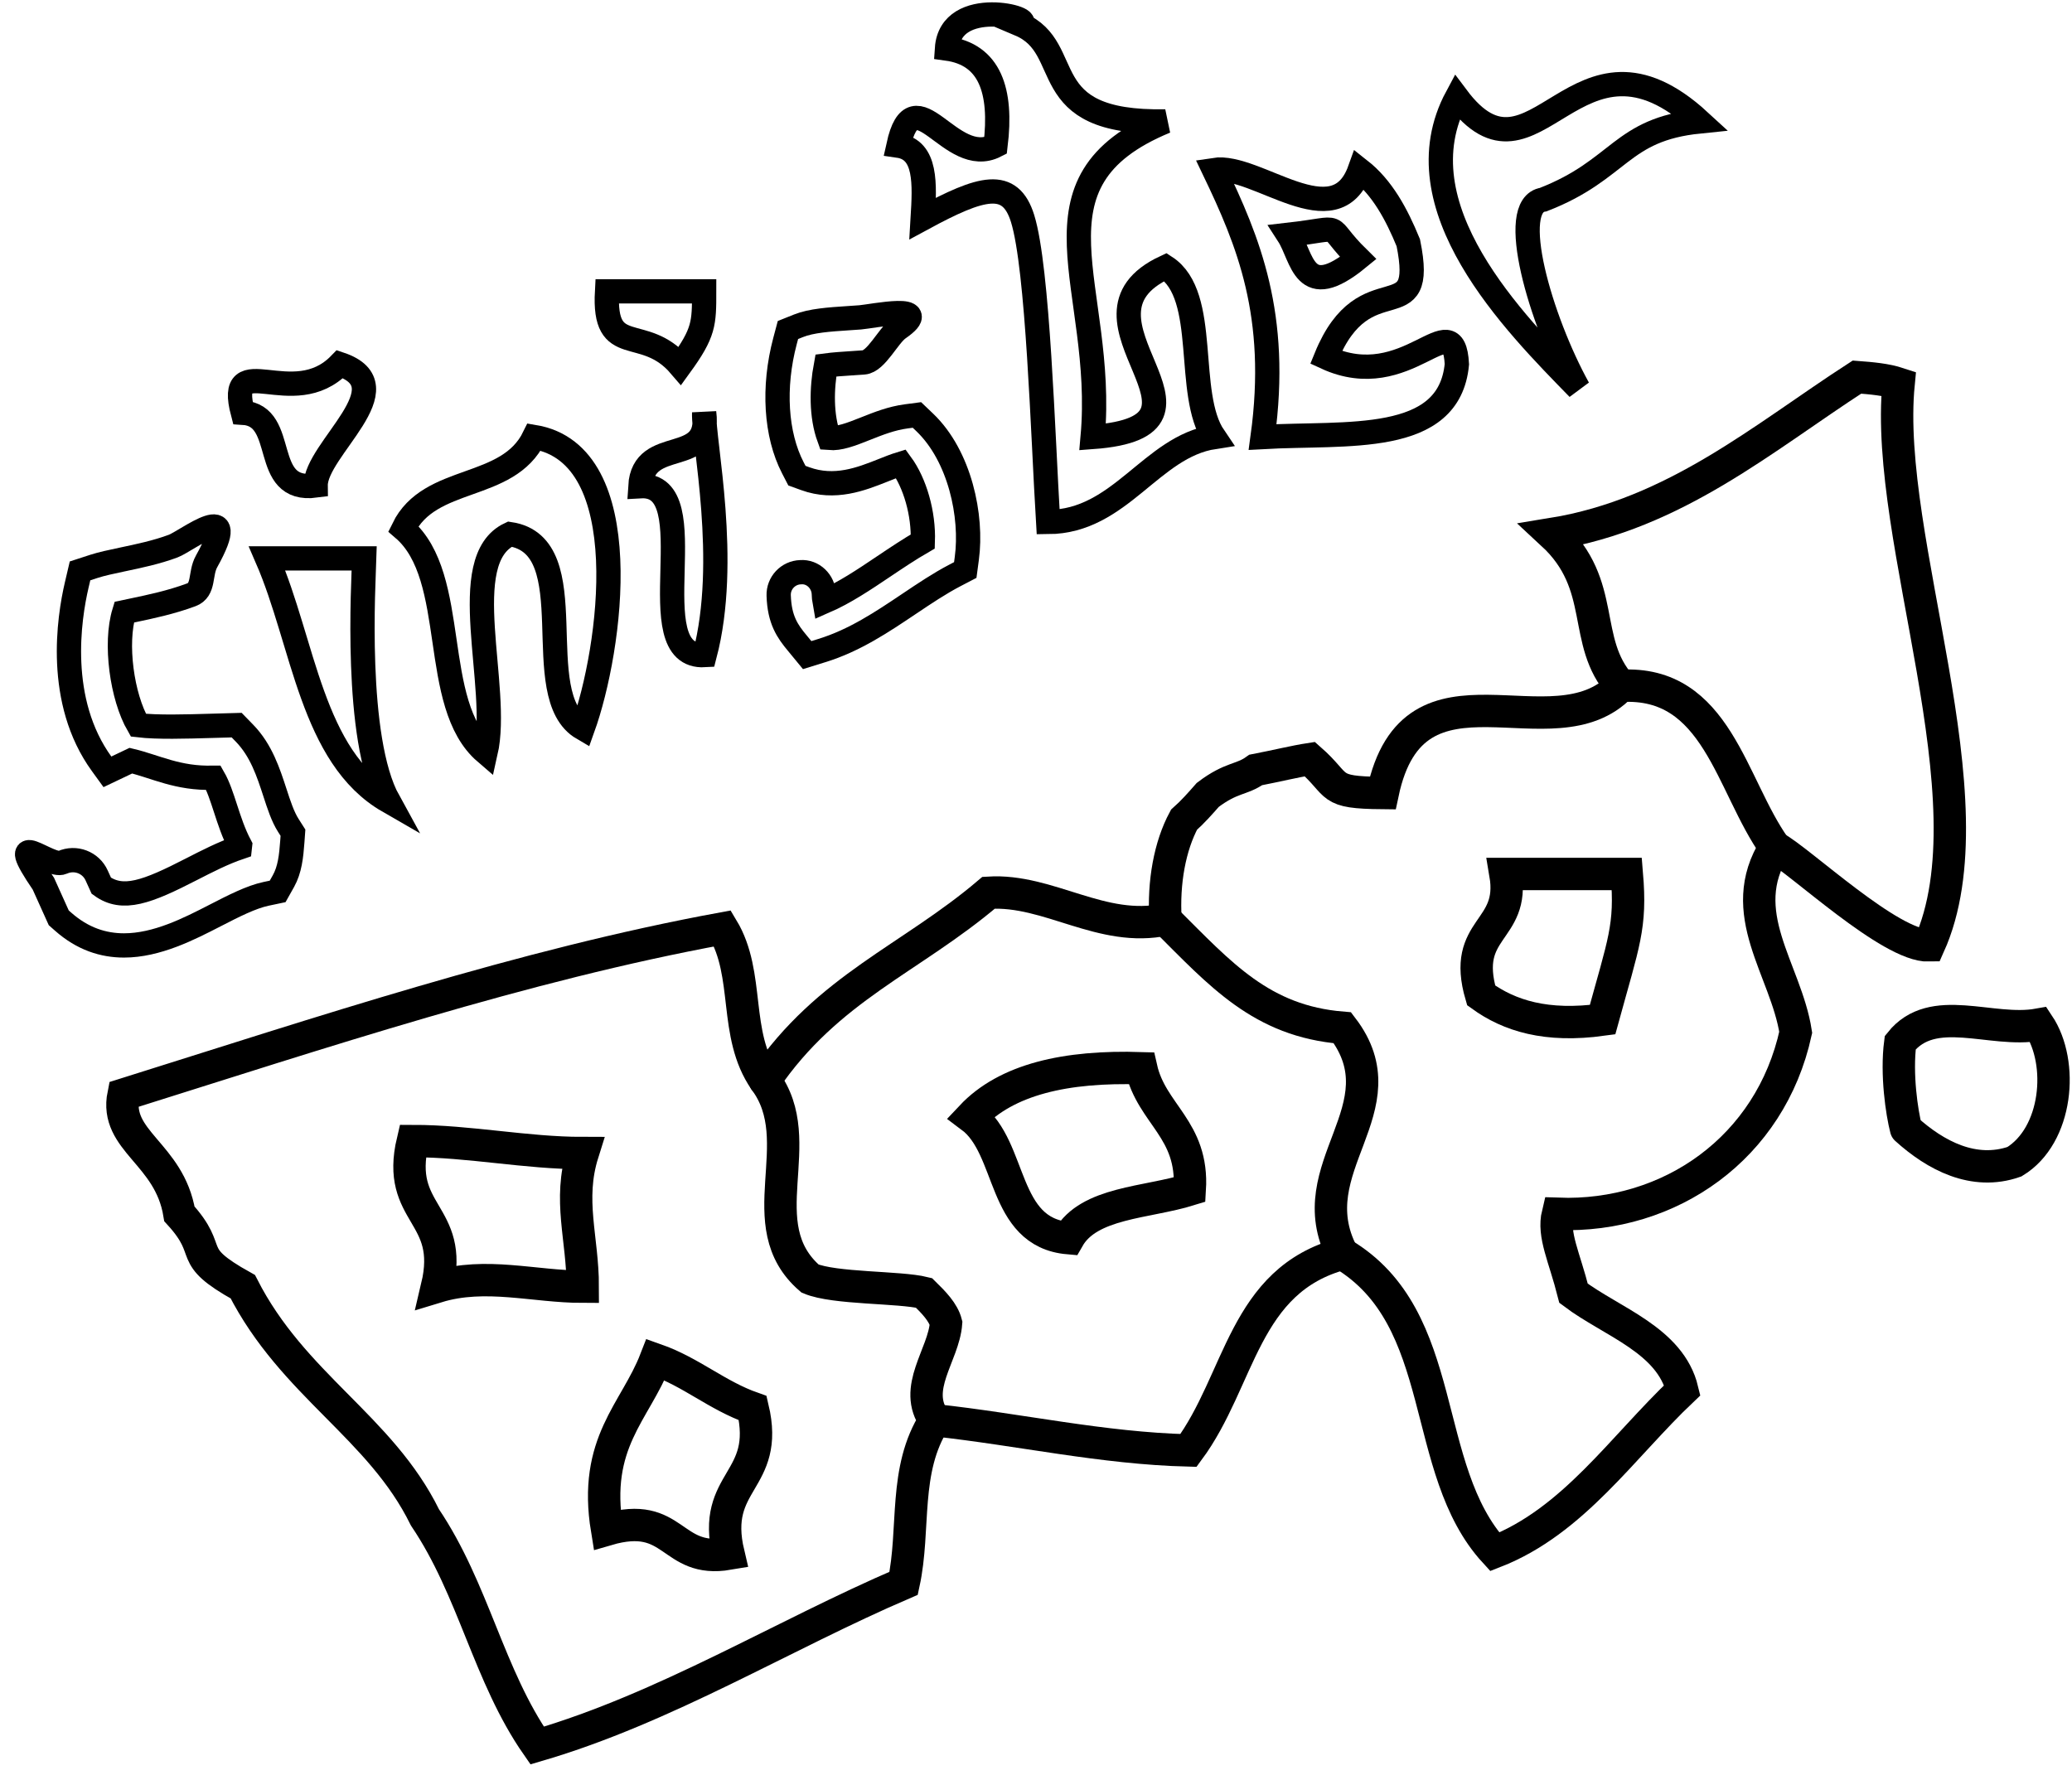 <?xml version="1.0" encoding="utf-8"?>
<!-- Generator: Adobe Illustrator 15.0.0, SVG Export Plug-In  -->
<!DOCTYPE svg>
<svg version="1.2" baseProfile="tiny"
	 xmlns="http://www.w3.org/2000/svg" xmlns:xlink="http://www.w3.org/1999/xlink" xmlns:a="http://ns.adobe.com/AdobeSVGViewerExtensions/3.0/"
	 x="0px" y="0px" width="64px" height="55px" viewBox="-0.46 -0.072 64 55" xml:space="preserve">
<defs>
</defs>
<path fill="none" stroke="#000000" stroke-width="0.75" d="M3.37,29.135c-0.633,0-1.275-0.197-1.887-0.74l-0.128-0.113l-0.475-1.054
	c-1.255-1.841,0.181-0.476,0.585-0.657c0.405-0.181,0.88-0.001,1.061,0.403l0.144,0.317c0.663,0.482,1.417,0.193,2.782-0.509
	c0.486-0.249,0.984-0.505,1.492-0.677c0.002-0.021,0.004-0.041,0.007-0.062c-0.196-0.372-0.323-0.763-0.447-1.144
	c-0.114-0.351-0.224-0.688-0.372-0.945h-0.01c-1.092,0.033-1.782-0.347-2.54-0.527l-0.724,0.345l-0.174-0.24
	c-1.412-1.944-1.012-4.513-0.775-5.528l0.103-0.44l0.43-0.14c0.228-0.074,0.537-0.141,0.89-0.215c0.49-0.103,1.045-0.219,1.556-0.41
	c0.414-0.153,2.152-1.539,1.032,0.473c-0.215,0.387-0.057,0.877-0.473,1.032c-0.624,0.232-1.268,0.367-1.786,0.476
	c-0.1,0.021-0.195,0.041-0.285,0.06c-0.295,0.962-0.073,2.608,0.438,3.491c0.586,0.07,1.466,0.043,2.257,0.02l0.779-0.022
	l0.246,0.253c0.512,0.527,0.735,1.215,0.933,1.822c0.126,0.388,0.245,0.754,0.417,1.023l0.143,0.225L8.57,25.918
	c-0.034,0.464-0.078,0.878-0.276,1.231l-0.178,0.317l-0.356,0.075c-0.465,0.099-1.004,0.375-1.575,0.669
	C5.376,28.626,4.385,29.135,3.37,29.135z"/>
<path fill-rule="evenodd" fill="none" stroke="#000000" stroke-width="0.75" stroke-linecap="round" d="M31.04,0.678
	c1.756,0.744,0.375,3.083,4.5,3c-4.542,1.875-1.836,5.116-2.25,9.75c4.653-0.341-1.16-3.666,2.25-5.25
	c1.363,0.887,0.589,3.911,1.5,5.25c-1.95,0.3-2.887,2.614-5.125,2.626c-0.162-2.661-0.312-7.839-0.789-9.375
	c-0.383-1.234-1.262-0.989-3.086-0.001c0.064-1.064,0.124-2.124-0.75-2.25c0.493-2.246,1.603,0.717,3,0
	c0.209-1.709-0.181-2.819-1.5-3C28.9-0.212,31.622,0.51,31.04,0.678z"/>
<path fill-rule="evenodd" fill="none" stroke="#000000" stroke-width="0.75" stroke-linecap="round" d="M52.04,3.678
	c-2.464,0.25-2.438,1.487-4.833,2.417c-1.125,0.167-0.082,3.728,1.083,5.833c-0.982-1.007-2.374-2.412-3.292-3.988
	c-0.919-1.576-1.365-3.323-0.458-5.012c1.209,1.617,2.125,0.923,3.219,0.265C48.853,2.535,50.123,1.914,52.04,3.678z"/>
<path fill="none" stroke="#000000" stroke-width="0.75" d="M24.472,20.166l-0.297-0.361c-0.313-0.374-0.559-0.727-0.583-1.48
	c-0.013-0.385,0.29-0.708,0.675-0.72c0.384-0.031,0.708,0.289,0.72,0.675c0.003,0.094,0.01,0.167,0.021,0.228
	c0.622-0.271,1.212-0.667,1.829-1.082c0.39-0.262,0.79-0.53,1.207-0.771c0.03-0.858-0.238-1.803-0.677-2.4
	c-0.183,0.056-0.373,0.131-0.569,0.21c-0.655,0.259-1.469,0.584-2.387,0.25l-0.256-0.093l-0.125-0.242
	c-0.531-1.025-0.622-2.49-0.242-3.919l0.09-0.338l0.325-0.13c0.399-0.16,0.95-0.196,1.534-0.235l0.375-0.026
	c0.376-0.032,2.305-0.436,1.18,0.345c-0.316,0.22-0.686,1.017-1.07,1.047l-0.393,0.027c-0.255,0.017-0.549,0.036-0.78,0.067
	c-0.131,0.705-0.151,1.552,0.1,2.24c0.319,0.027,0.661-0.103,1.135-0.292c0.388-0.154,0.79-0.314,1.245-0.375l0.333-0.044
	l0.242,0.231c1.085,1.038,1.475,2.899,1.299,4.201l-0.048,0.358l-0.32,0.167c-0.473,0.247-0.931,0.554-1.415,0.879
	c-0.83,0.557-1.688,1.134-2.697,1.443L24.472,20.166z"/>
<path fill-rule="evenodd" fill="none" stroke="#000000" stroke-width="0.75" stroke-linecap="round" d="M18.29,8.928c1,0,2,0,3,0
	c0,1,0,1.273-0.744,2.298C19.413,9.901,18.173,11.044,18.29,8.928z"/>
<path fill-rule="evenodd" fill="none" stroke="#000000" stroke-width="0.75" stroke-linecap="round" d="M10.04,11.178
	c2.036,0.683-0.764,2.628-0.75,3.75c-1.729,0.229-0.833-2.167-2.25-2.25C6.503,10.641,8.589,12.678,10.04,11.178z"/>
<path fill-rule="evenodd" fill="none" stroke="#000000" stroke-width="0.75" stroke-linecap="round" d="M16.04,13.428
	c3.209,0.538,2.382,6.547,1.5,9c-1.737-1.013,0.141-5.641-2.25-6c-1.702,0.798-0.286,4.715-0.75,6.75
	c-1.75-1.5-0.791-5.417-2.542-6.917C12.817,14.58,15.222,15.109,16.04,13.428z"/>
<path fill-rule="evenodd" fill="none" stroke="#000000" stroke-width="0.75" stroke-linecap="round" d="M7.79,17.178c1,0,2,0,3,0
	c-0.021,0.729-0.316,5.566,0.75,7.5C9.16,23.308,8.925,19.793,7.79,17.178z"/>
<path fill-rule="evenodd" fill="none" stroke="#000000" stroke-linecap="round" d="M49.04,31.428c-1.739,0.239-2.879-0.12-3.75-0.75
	c-0.62-2.12,1.057-1.943,0.75-3.75c1.25,0,2.5,0,3.75,0C49.926,28.563,49.7,29.018,49.04,31.428z"/>
<path fill-rule="evenodd" fill="none" stroke="#000000" stroke-linecap="round" d="M23.165,33.303
	c1.95-2.865,4.503-3.747,6.912-5.796c1.864-0.117,3.494,1.25,5.463,0.827"/>
<path fill-rule="evenodd" fill="none" stroke="#000000" stroke-linecap="round" d="M35.54,28.334
	c-0.07-1.153,0.135-2.272,0.572-3.083c0.266-0.235,0.5-0.501,0.734-0.767c0.735-0.557,1.045-0.455,1.481-0.77
	c0.674-0.13,1.195-0.262,1.672-0.335c0.957,0.84,0.51,1.032,2.25,1.048c0.958-4.542,5.253-1.115,7.354-3.313"/>
<path fill-rule="evenodd" fill="none" stroke="#000000" stroke-linecap="round" d="M54.365,26.103
	c-1.369-1.923-1.785-5.161-4.763-4.987"/>
<path fill-rule="evenodd" fill="none" stroke="#000000" stroke-linecap="round" d="M41.004,38.66c3.351,1.99,2.357,6.65,4.705,9.209
	c2.429-0.948,3.942-3.238,5.795-4.994c-0.373-1.553-2.187-2.109-3.36-2.995c-0.286-1.131-0.644-1.797-0.485-2.453
	c3.464,0.127,6.567-2.041,7.347-5.608c-0.3-1.941-1.922-3.692-0.64-5.716"/>
<path fill-rule="evenodd" fill="none" stroke="#000000" stroke-linecap="round" d="M54.365,26.103
	c0.756,0.4,3.565,3.065,4.758,3.032c2.023-4.495-1.414-12.519-0.939-17.356c-0.391-0.129-0.837-0.167-1.287-0.201
	c-2.882,1.864-5.607,4.226-9.408,4.846c1.717,1.588,0.879,3.304,2.113,4.692"/>
<path fill-rule="evenodd" fill="none" stroke="#000000" stroke-linecap="round" d="M28.415,43.803
	c2.628,0.285,5.174,0.866,7.835,0.933c1.613-2.177,1.693-5.261,4.754-6.075"/>
<path fill-rule="evenodd" fill="none" stroke="#000000" stroke-linecap="round" d="M41.004,38.66c-1.395-2.672,1.906-4.49,0-6.982
	c-2.504-0.204-3.761-1.649-5.464-3.344"/>
<path fill-rule="evenodd" fill="none" stroke="#000000" stroke-width="0.75" stroke-linecap="round" d="M21.29,12.678
	c-0.03,0.896,0.782,4.572,0.017,7.488c-2.123,0.123,0.135-5.341-1.988-5.218C19.412,13.362,21.517,14.391,21.29,12.678z"/>
<path fill-rule="evenodd" fill="none" stroke="#000000" stroke-linecap="round" d="M58.415,34.803
	c0.907,0.823,2.093,1.451,3.348,1.013c1.331-0.81,1.534-3.048,0.742-4.235c-1.465,0.265-3.263-0.706-4.27,0.557
	C58.108,33.112,58.283,34.296,58.415,34.803"/>
<path fill-rule="evenodd" fill="none" stroke="#000000" stroke-linecap="round" d="M34.79,32.928c0.322,1.429,1.616,1.884,1.5,3.75
	c-1.335,0.415-3.115,0.386-3.75,1.5c-2.071-0.18-1.711-2.789-3-3.75C30.63,33.268,32.465,32.854,34.79,32.928z"/>
<path fill-rule="evenodd" fill="none" stroke="#000000" stroke-width="0.75" stroke-linecap="round" d="M37.04,5.178
	c1.314-0.207,3.742,2.112,4.5,0c0.7,0.55,1.136,1.364,1.5,2.25c0.571,2.821-1.333,0.578-2.542,3.542
	c2.524,1.167,3.938-1.729,4.042,0.208c-0.235,2.515-3.398,2.102-6,2.25C39.057,9.661,38.093,7.375,37.04,5.178z"/>
<path fill-rule="evenodd" fill="none" stroke="#000000" stroke-linecap="round" d="M12.665,46.803
	c-1.371-2.795-4.076-4.083-5.625-7.125c-1.833-1.018-0.833-1.018-1.958-2.25c-0.308-1.879-2.019-2.241-1.727-3.686
	c6.096-1.913,12.362-4.005,18.502-5.132c0.866,1.438,0.32,3.264,1.308,4.692 M12.665,46.803c1.509,2.232,1.959,4.886,3.466,7.049
	c3.976-1.164,7.592-3.412,11.321-5.012c0.365-1.682-0.021-3.502,0.963-5.037 M23.165,33.303c1.42,1.903-0.528,4.461,1.396,6.123
	c0.755,0.319,2.763,0.254,3.518,0.442c0.303,0.297,0.596,0.596,0.683,0.935c-0.073,0.989-1.056,2.017-0.347,3 M13.04,39.678
	c1.5-0.458,3,0,4.5,0c0-1.5-0.458-2.671,0-4.129c-1.75,0-3.5-0.371-5.25-0.371C11.746,37.472,13.584,37.384,13.04,39.678z
	 M18.29,47.178c2.12-0.62,1.943,1.057,3.75,0.75c-0.544-2.294,1.294-2.206,0.75-4.5c-1.11-0.391-1.89-1.109-3-1.5
	C19.162,43.55,17.848,44.486,18.29,47.178z"/>
<path fill-rule="evenodd" fill="none" stroke="#000000" stroke-width="0.75" stroke-linecap="round" d="M41.492,7.902
	c-1.702,1.394-1.709-0.024-2.16-0.72C41.207,6.969,40.36,6.79,41.492,7.902z"/>
</svg>
